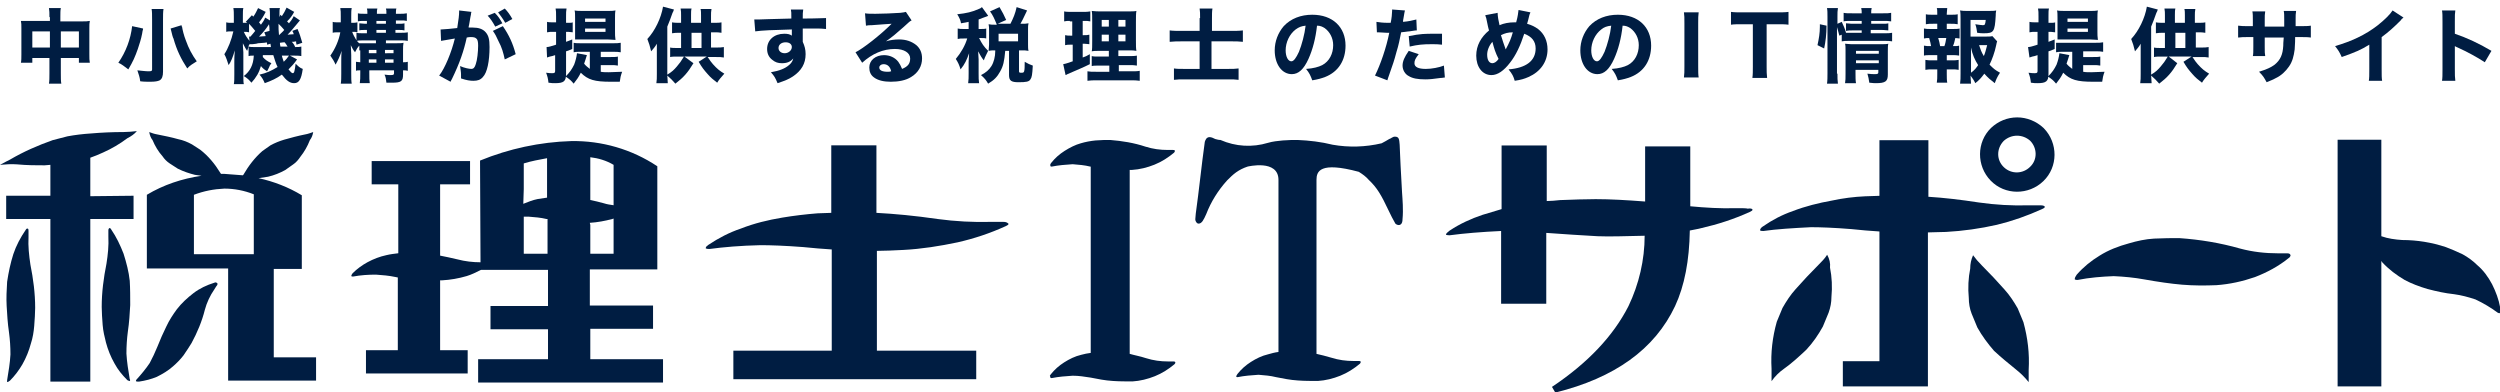 <?xml version="1.0" encoding="utf-8"?>
<!-- Generator: Adobe Illustrator 26.2.1, SVG Export Plug-In . SVG Version: 6.00 Build 0)  -->
<svg version="1.1" id="レイヤー_1" xmlns="http://www.w3.org/2000/svg" xmlns:xlink="http://www.w3.org/1999/xlink" x="0px"
	 y="0px" viewBox="0 0 526 82.5" style="enable-background:new 0 0 526 82.5;" xml:space="preserve">
<style type="text/css">
	.st0{fill:#001D42;}
</style>
<g id="baland_logo" transform="translate(-216.99 -96)">
	<g id="グループ_196" transform="translate(-234.922 -737.241)">
		<g id="グループ_193" transform="translate(451.912 836.024)">
			<path id="パス_192" class="st0" d="M19,38.5v-8.1c0.9-0.3,1.8-0.7,2.7-1.1c1.8-0.8,3.5-1.8,5.1-3c0.8-0.4,1.5-0.9,2-1.5
				c-0.9,0.1-1.9,0.2-2.8,0.2c-2.3,0-4.6,0.1-6.9,0.3c-1.6,0.1-3.3,0.3-4.9,0.6l-3.1,0.8c-3.1,1.1-6.1,2.4-9,4.1
				C1.7,31,0.9,31.4,0,31.9c1.2-0.1,2.4-0.2,3.6-0.1C5.7,32,7.6,32,9.4,32c0.4,0,0.8-0.1,1.2-0.1v6.5H1.3v4.9h9.3v34.2H19V43.3h9.1
				v-4.9C28.1,38.4,19,38.5,19,38.5z"/>
			<path id="パス_193" class="st0" d="M57.6,53.8h5.9V38.3c-2.8-1.7-5.9-2.9-9.1-3.6c0.7-0.1,1.4-0.2,2-0.3
				c1.3-0.3,2.5-0.8,3.6-1.4l1.7-1.2c0.6-0.4,1.1-1,1.5-1.6c0.8-1,1.5-2.2,2-3.5c0.4-0.5,0.6-1.1,0.7-1.7c-0.6,0.2-1.1,0.4-1.7,0.5
				c-1.5,0.3-3,0.7-4.4,1.1c-1,0.3-2,0.7-2.9,1.2l-1.7,1.2c-1.6,1.4-2.9,3.1-4,5c0,0-0.1,0.1-0.1,0.1c-1.3-0.1-2.6-0.2-3.9-0.3
				c-0.2,0-0.5,0-0.7,0l-0.2-0.3c-1.1-1.8-2.5-3.5-4.2-4.8l-1.7-1.1c-0.9-0.5-1.9-0.9-2.9-1.1c-1.4-0.4-2.9-0.7-4.4-1
				c-0.6-0.1-1.2-0.3-1.7-0.5c0.1,0.6,0.3,1.2,0.7,1.7c0.5,1.2,1.2,2.4,2.1,3.4c0.4,0.6,0.9,1.1,1.5,1.5l1.7,1.1
				c1.2,0.6,2.4,1,3.6,1.3c0.5,0.1,0.9,0.1,1.4,0.2c-4.1,0.6-8,1.9-11.5,4v15.5H48v23.6h18.5v-4.9h-8.9L57.6,53.8z M53.4,50.7H40.8
				V38.2c2.1-0.8,4.2-1.2,6.4-1.3c2.1,0,4.2,0.4,6.2,1.2L53.4,50.7z"/>
			<path id="パス_194" class="st0" d="M124.1,66.4h13.3v-4.9h-13.3v-7.6h14.2V32.2c-5.4-3.6-11.7-5.4-18.1-5.3
				c-6.6,0.2-13.1,1.6-19.2,4.1l0.1,21.4c-1.6,0-3.3-0.2-4.8-0.6c-1.3-0.3-2.6-0.6-3.7-0.8V36h6.3v-4.9H78.2V36h5.6v10.8
				c0,0,0,2.2,0,3.7c-0.8,0.1-1.7,0.2-2.5,0.4c-1.4,0.3-2.7,0.8-4,1.5c-1.1,0.6-2.2,1.4-3.1,2.3c-0.1,0.1-0.1,0.2-0.2,0.3
				c0,0.1-0.1,0.2-0.1,0.3c0.1,0.1,0.2,0.1,0.4,0.1c1.6-0.3,3.2-0.4,4.8-0.4c1.4,0.1,2.7,0.2,4.1,0.5c0.2,0,0.3,0.1,0.5,0.1v15.3H77
				v4.9h21.4v-4.9h-5.8V56.2c0.1,0,0.3,0,0.4,0c1.8-0.1,3.5-0.4,5.2-0.9c1-0.3,2-0.8,3-1.3h14.1v7.6h-12.1v4.9h12.1v6.3h-14.7v4.9
				h38.9v-4.9h-15.3V66.4z M129.1,50.6h-4.9v-6.1c0,0-0.1-0.2-0.1-0.4c1.6-0.1,3.2-0.4,4.7-0.8c0.1,0,0.2-0.1,0.3-0.1L129.1,50.6
				L129.1,50.6z M129.1,31.9v8.5c-0.7-0.1-1.4-0.2-2-0.4c-1-0.3-2-0.5-2.9-0.7v-9C125.9,30.5,127.6,31,129.1,31.9L129.1,31.9z
				 M110.2,37v-5.4c1.6-0.5,3.3-0.8,4.9-1.1v8.3c-0.7,0.1-1.3,0.2-2,0.3c-1,0.2-2,0.6-3,1L110.2,37L110.2,37z M110.2,50.6v-7.8
				c0.3,0,0.6,0,1,0c1.3,0.1,2.6,0.2,3.8,0.5c0.1,0,0.1,0,0.2,0v7.3H110.2z"/>
			<path id="パス_195" class="st0" d="M211.1,43.9c-0.4,0-1.3,0-2.6,0c-3.7,0.1-7.5-0.1-11.2-0.6c-4.8-0.7-9.1-1.1-12.9-1.3V27.8
				h-9.5V42c-0.9,0-1.9,0.1-2.9,0.1c-2.5,0.2-5,0.5-7.4,0.9c-3,0.5-5.9,1.2-8.7,2.3c-2.4,0.8-4.7,2-6.8,3.4
				c-0.2,0.1-0.3,0.3-0.5,0.4c-0.1,0.1-0.1,0.3-0.1,0.4c0.3,0.1,0.5,0.1,0.8,0.1c3-0.4,6.5-0.7,10.7-0.8c2.1,0,5.1,0.1,9,0.4
				c2.1,0.2,4.1,0.4,6,0.5v21.3h-20.7v6h51.1v-6h-20.9v-21c1.6,0,3.5-0.1,5.6-0.2c3.8-0.2,7.6-0.8,11.4-1.6
				c3.5-0.8,6.8-1.9,10.1-3.4c0.4-0.2,0.6-0.3,0.6-0.5C211.9,44,211.6,43.9,211.1,43.9z"/>
			<path id="パス_196" class="st0" d="M6,47.1c0-0.7,0-1.1,0-1.3c0-0.3,0-0.4-0.2-0.5c-0.2,0-0.3,0.1-0.4,0.3
				c-1.1,1.6-2,3.3-2.6,5.1c-0.6,1.9-1,3.8-1.3,5.8c-0.1,1.7-0.2,3.4-0.1,5.1c0.1,1.7,0.2,3.6,0.5,5.6c0.2,1.5,0.3,3,0.3,4.6
				c-0.1,1.8-0.4,3.6-0.7,5.4c0,0.1,0,0.3,0,0.4c0.1,0,0.2,0,0.3-0.1c0.1-0.1,0.2-0.1,0.3-0.2c1-1,1.9-2.2,2.6-3.4
				c0.8-1.4,1.4-2.9,1.8-4.4c0.4-1.2,0.6-2.5,0.7-3.7c0.1-1.4,0.2-2.7,0.2-3.8c0-3.1-0.4-6.1-1-9.1C6.1,50.9,5.9,49,6,47.1z"/>
			<path id="パス_197" class="st0" d="M26,50.6c-0.7-1.8-1.5-3.5-2.6-5.1c-0.1-0.2-0.2-0.3-0.4-0.3c-0.1,0.1-0.2,0.2-0.2,0.5
				c0,0.2,0,0.7,0,1.3c0.1,1.9-0.1,3.8-0.4,5.7c-0.6,3-1,6-1,9.1c0,1.1,0.1,2.4,0.2,3.8c0.1,1.3,0.4,2.5,0.7,3.7
				c0.4,1.5,1,3,1.8,4.4c0.7,1.3,1.6,2.4,2.6,3.4c0.1,0.1,0.2,0.2,0.3,0.2c0.1,0,0.2,0.1,0.3,0.1c0.1-0.1,0.1-0.3,0-0.4
				c-0.3-1.8-0.6-3.6-0.7-5.4c0-1.5,0.1-3.1,0.3-4.6c0.3-2,0.4-3.9,0.5-5.6c0-1.7,0-3.4-0.1-5.1C27.1,54.4,26.6,52.5,26,50.6z"/>
			<path id="パス_198" class="st0" d="M45.1,56.7c-1.6,0.5-3.1,1.2-4.4,2.2c-1.3,1-2.5,2.1-3.5,3.4c-0.8,1.1-1.6,2.3-2.2,3.6
				c-0.7,1.4-1.3,2.8-1.9,4.3c-0.5,1.2-1,2.3-1.6,3.4c-0.8,1.2-1.8,2.4-2.8,3.5c-0.1,0.1-0.1,0.2-0.1,0.3c0.1,0.1,0.2,0.1,0.3,0.1
				c0.1,0,0.2,0,0.4,0c1.3-0.2,2.5-0.5,3.7-1c1.2-0.6,2.4-1.3,3.4-2.2c0.8-0.7,1.5-1.4,2.2-2.3c0.7-1,1.2-1.8,1.7-2.6
				c1.2-2.2,2.2-4.6,2.8-7c0.4-1.5,1.1-3,2-4.3c0.3-0.5,0.5-0.8,0.6-0.9c0.1-0.2,0.1-0.3,0-0.4C45.5,56.6,45.3,56.6,45.1,56.7z"/>
		</g>
		<g id="グループ_194" transform="translate(756.146 833.241)">
			<path id="パス_199" class="st0" d="M177,53.3c-0.3,0-0.9,0-1.9,0c-2.7,0-5.4-0.3-8-1c-4.2-1.2-8.5-1.9-12.8-2.2
				c-1.6,0-3.3,0-5.3,0.1c-1.8,0.1-3.6,0.5-5.3,1c-2.2,0.6-4.3,1.4-6.2,2.6c-1.8,1.1-3.4,2.4-4.8,4c-0.1,0.2-0.2,0.3-0.3,0.5
				c-0.1,0.2-0.1,0.3-0.1,0.5c0.2,0.1,0.4,0.1,0.6,0.1c2.5-0.5,5.1-0.7,7.6-0.8c2.2,0.1,4.3,0.3,6.5,0.7c2.8,0.5,5.5,0.9,7.9,1.1
				c2.4,0.2,4.8,0.2,7.2,0.1c2.8-0.2,5.5-0.8,8.1-1.7c2.6-1,5-2.3,7.1-4c0.2-0.1,0.4-0.4,0.4-0.6C177.6,53.4,177.4,53.3,177,53.3z"
				/>
			<path id="パス_200" class="st0" d="M61,43.8c-3.2,0.1-6.4-0.1-9.6-0.4V30.8h-9.5v11.6c-3.9-0.3-7.3-0.5-10.4-0.5
				c-2.2,0-4.7,0.1-7.5,0.2c-1,0.1-1.9,0.2-2.8,0.2V30.6h-9.5V44c-1.4,0.4-2.7,0.8-4,1.2c-2.4,0.8-4.8,1.9-6.9,3.3
				c-0.2,0.1-0.3,0.3-0.5,0.4C0.1,49.1,0,49.2,0,49.4c0.3,0.1,0.5,0.1,0.8,0.1c3-0.4,6.6-0.7,10.8-0.9v15.3h9.5V49
				c3.9,0.3,7.5,0.5,10.8,0.7c2.4,0.1,5.7,0,9.9-0.1c0,5.1-1.2,10.2-3.4,14.8c-3.2,6.3-8.6,12-16.1,17l0.7,1.2
				c12.5-3.1,20.9-9.1,25.2-18.2c2-4.3,3-9.6,3.1-15.9c0.9-0.2,1.7-0.3,2.4-0.5c3.5-0.8,6.9-1.9,10.2-3.4c0.4-0.2,0.6-0.3,0.6-0.5
				c-0.1-0.2-0.4-0.3-1-0.2C63.2,43.8,62.3,43.8,61,43.8z"/>
			<path id="パス_201" class="st0" d="M122.6,43.2c-3.5,0.1-7-0.1-10.5-0.6c-3.9-0.6-7.4-1-10.6-1.2V29.5H91.2v11.7
				c-1,0-1.9,0.1-3,0.1c-2.3,0.1-4.7,0.4-7,0.9c-2.8,0.5-5.6,1.2-8.2,2.2c-2.3,0.8-4.4,1.9-6.4,3.3c-0.2,0.1-0.3,0.3-0.4,0.4
				c-0.1,0.1-0.1,0.3-0.1,0.4c0.2,0.1,0.5,0.1,0.7,0.1c2.8-0.4,6.1-0.6,10-0.8c1.9,0,4.8,0.1,8.5,0.4c2,0.2,4,0.4,5.9,0.5v27.3h-7.7
				v5.3h17.9V48.9c1.2,0,2.4-0.1,3.8-0.1c3.6-0.2,7.2-0.7,10.7-1.5c3.3-0.8,6.4-1.9,9.5-3.3c0.4-0.2,0.6-0.3,0.6-0.5
				c-0.1-0.2-0.4-0.3-0.9-0.3C124.7,43.2,123.8,43.2,122.6,43.2z"/>
			<path id="パス_202" class="st0" d="M120.2,24.7c-2.1,0-4,0.8-5.5,2.2c-3.1,3-3.1,8-0.1,11.1s8,3.1,11.1,0.1s3.1-8,0.1-11.1
				c0,0,0,0-0.1-0.1C124.2,25.5,122.2,24.7,120.2,24.7z M122.9,35.1c-1.5,1.5-3.9,1.6-5.5,0.1s-1.6-3.9-0.1-5.5c0,0,0.1-0.1,0.1-0.1
				c1.6-1.4,3.9-1.4,5.5,0C124.4,31.1,124.5,33.6,122.9,35.1C123,35.1,122.9,35.1,122.9,35.1z"/>
			<path id="パス_203" class="st0" d="M221.8,64.7c-0.3-1.7-0.9-3.3-1.7-4.9c-0.8-1.5-1.8-2.9-3.1-4c-0.9-0.9-2-1.7-3.1-2.3
				c-1.3-0.6-2.4-1.1-3.5-1.5c-3-1-6.1-1.5-9.2-1.5c-1.5-0.1-3-0.3-4.4-0.8V29.4h-9.2v51.9h9.2V54.9c0.1,0.1,0.1,0.2,0.2,0.3
				c1.4,1.5,3,2.7,4.7,3.7c1.5,0.8,3.1,1.4,4.8,1.9c1.9,0.5,3.7,0.9,5.6,1.1c1.5,0.2,3,0.6,4.5,1.1c1.7,0.8,3.2,1.7,4.7,2.8
				c0.2,0.1,0.3,0.1,0.4,0.1c0.1-0.1,0.1-0.3,0.1-0.5C221.8,65.1,221.8,64.9,221.8,64.7z"/>
			<path id="パス_204" class="st0" d="M80.2,53.6c-0.5,0.8-1.2,1.5-1.8,2.1c-1.7,1.7-3.3,3.4-4.8,5.1c-1.1,1.2-2,2.6-2.8,4
				l-1.2,2.9c-0.9,3.2-1.3,6.5-1.1,9.9c0,0.7,0,1.6,0,2.6c0.7-1,1.6-1.9,2.6-2.6c1.7-1.2,3.2-2.6,4.7-4c1.4-1.5,2.5-3.1,3.5-4.9
				l1.2-2.9c0.4-1.1,0.6-2.2,0.6-3.3c0.2-2.1,0.1-4.2-0.3-6.2C80.9,55.4,80.7,54.5,80.2,53.6z"/>
			<path id="パス_205" class="st0" d="M121.5,67.8l-1.2-2.9c-0.8-1.4-1.7-2.8-2.8-4c-1.5-1.7-3.1-3.4-4.8-5.1
				c-0.7-0.7-1.3-1.4-1.8-2.1c-0.4,0.9-0.6,1.8-0.6,2.8c-0.4,2-0.5,4.1-0.3,6.2c0,1.1,0.2,2.3,0.6,3.3l1.2,2.9
				c1,1.8,2.2,3.4,3.5,4.9c1.5,1.4,3.1,2.7,4.7,4c1,0.8,1.8,1.6,2.6,2.6c0-1.1,0-1.9,0-2.6C122.8,74.4,122.4,71.1,121.5,67.8z"/>
		</g>
		<g id="グループ_195" transform="translate(672.901 837.291)">
			<path id="パス_206" class="st0" d="M25.9,72c-0.2,0-0.5,0-1.1,0c-1.6,0-3.1-0.2-4.7-0.7c-1.2-0.4-2.4-0.6-3.4-0.9V31.7
				c0.2,0,0.3,0,0.5,0c1.6-0.1,3.2-0.5,4.7-1.1c1.5-0.6,2.9-1.5,4.1-2.5c0.1-0.1,0.2-0.2,0.2-0.4c0-0.2-0.2-0.2-0.4-0.2
				c-0.2,0-0.5,0-1.1,0c-1.6,0-3.1-0.2-4.7-0.7c-2.4-0.8-4.9-1.2-7.4-1.4c-0.9,0-1.9,0-3.1,0.1c-1,0.1-2.1,0.3-3.1,0.6
				C5.3,26.4,4.1,27,3,27.7c-1.1,0.7-2,1.5-2.8,2.5c-0.1,0.1-0.1,0.2-0.2,0.3C0,30.7,0,30.8,0,30.9c0.1,0.1,0.2,0.1,0.3,0.1
				c1.5-0.3,2.9-0.4,4.4-0.5c1.3,0.1,2.5,0.2,3.7,0.5c0,0,0.1,0,0.1,0v39.2c-0.7,0.1-1.3,0.2-2,0.4c-1.3,0.3-2.5,0.9-3.6,1.6
				c-1.1,0.7-2,1.5-2.8,2.5c-0.1,0.1-0.1,0.2-0.2,0.3C0,75.2,0,75.3,0,75.4c0.1,0.1,0.2,0.1,0.3,0.1c1.5-0.3,2.9-0.4,4.4-0.5
				C6,75,7.2,75.2,8.5,75.4c1.5,0.3,3,0.6,4.6,0.7c1.4,0.1,2.8,0.1,4.2,0.1c1.6-0.1,3.2-0.5,4.7-1.1c1.5-0.6,2.9-1.5,4.1-2.5
				c0.1-0.1,0.2-0.2,0.2-0.4C26.3,72.1,26.2,72,25.9,72z"/>
			<path id="パス_207" class="st0" d="M74,36.4c-0.1-1.9-0.2-3.6-0.3-5.5c-0.1-1.4-0.1-3-0.2-4.5c-0.1-1.1-0.1-1.7-1-1.7
				c-0.5,0-0.8,0.4-1.2,0.5c-0.5,0.3-1,0.6-1.6,0.9c-3.4,0.8-6.9,0.9-10.3,0.3c-2.4-0.6-4.9-0.9-7.4-1c-0.9,0-1.9,0-3.1,0.1
				c-1,0.1-2.1,0.2-3.1,0.5c-3.3,1-6.8,0.8-10-0.6c-0.4,0-0.7-0.1-1.1-0.2c-0.4-0.2-0.8-0.4-1.2-0.4c-0.7,0-0.9,0.7-1,1
				c-0.7,5-1.2,10.1-1.9,15.1c0,0.4-0.1,0.8-0.1,1.2c0,0.4,0.3,0.9,0.7,0.9c0.7,0,1.1-0.9,1.6-2c1-2.6,2.5-5,4.4-7.1
				c0.6-0.6,1.2-1.2,1.9-1.7c0.7-0.5,1.5-0.9,2.4-1.2c0,0,6.5-1.6,6.5,2.8l0,36.2c-0.8,0.1-1.5,0.3-2.2,0.5
				c-1.3,0.3-2.5,0.9-3.6,1.6c-1.1,0.7-2,1.5-2.8,2.5c-0.1,0.1-0.1,0.2-0.2,0.3c0,0.1-0.1,0.2-0.1,0.3c0.1,0.1,0.2,0.1,0.3,0.1
				c1.5-0.3,2.9-0.4,4.4-0.5c1.3,0.1,2.5,0.2,3.7,0.5c1.5,0.3,3,0.6,4.6,0.7c1.4,0.1,2.8,0.1,4.2,0.1c1.6-0.1,3.2-0.5,4.7-1.1
				c1.5-0.6,2.9-1.5,4.1-2.5c0.1-0.1,0.2-0.2,0.2-0.4c0-0.2-0.2-0.2-0.4-0.2c-0.2,0-0.5,0-1.1,0c-1.6,0-3.1-0.2-4.7-0.7
				c-1.1-0.3-2.1-0.6-3.1-0.8V33.8c0-1.8,0.7-3.9,8.9-1.7c0.8,0.5,1.5,1,2.1,1.7c1.7,1.6,2.6,3.1,4.2,6.5c0.4,0.9,0.9,1.8,1.4,2.7
				c0.2,0.2,0.5,0.3,0.7,0.3c0.4,0,0.8-0.3,0.8-1.2C74.3,40,74.1,38,74,36.4z"/>
		</g>
	</g>
</g>
<g>
	<path class="st0" d="M10.4,3.6c0-0.9,0-1.3-0.1-1.9h2.5c-0.1,0.5-0.1,1-0.1,1.8v1h4.5c0.8,0,1.2,0,1.7-0.1
		c-0.1,0.5-0.1,0.8-0.1,1.6v5.4c0,0.9,0,1.3,0.1,1.8h-2.3v-1h-3.8v3.2c0,1.1,0,1.6,0.1,2.2h-2.6c0.1-0.6,0.1-1.2,0.1-2.2v-3.2H6.8v1
		H4.4c0.1-0.5,0.1-1,0.1-1.8V5.9c0-0.7,0-1-0.1-1.5C5,4.4,5.3,4.4,6.1,4.4h4.4V3.6z M6.8,6.6V10h3.7V6.6H6.8z M16.6,10V6.6h-3.8V10
		H16.6z"/>
	<path class="st0" d="M30.1,6c0,0.2,0,0.2-0.1,0.5c0,0.1,0,0.1-0.1,0.6c-0.2,1.1-0.6,2.3-0.9,3.2c-0.6,1.7-1,2.6-2,4.3
		c-0.8-0.6-1.4-1.1-2.1-1.4c1.6-2.3,2.6-5,2.9-7.7L30.1,6z M34.4,1.9c-0.1,0.6-0.1,1.3-0.1,2.2v11c0,0.9-0.2,1.5-0.7,1.8
		c-0.4,0.2-1,0.3-2,0.3c-0.6,0-1.4,0-2.1-0.1c-0.1-0.9-0.3-1.4-0.6-2.3c1.1,0.1,1.7,0.2,2.4,0.2c0.6,0,0.7-0.1,0.7-0.4V4.1
		c0-0.9,0-1.7-0.1-2.2H34.4z M38.2,5.3c0,0.1,0,0.3,0.1,0.3c0.1,0.7,0.4,1.9,0.8,2.9c0.6,1.7,1.3,3,2.3,4.4c-0.8,0.5-1.5,0.9-2,1.5
		c-1.3-2-2.2-3.8-2.9-6.3C36.4,8,36.2,7.3,35.9,6L38.2,5.3z"/>
	<path class="st0" d="M55.3,11.7c0,0.2,0,0.2,0,0.3c0.5,0.6,1,0.9,1.8,1.3c-0.3,0.4-0.4,0.6-0.5,0.9c-0.3,0.6-0.3,0.6-0.4,0.8
		c-0.5-0.3-0.9-0.6-1.3-1.1c-0.4,1.4-1,2.4-2,3.5c-0.5-0.6-0.8-0.9-1.6-1.4c1.3-1,2-2.3,2.1-4.3c-0.6,0-0.8,0-1.1,0.1v-2
		c0.4,0.1,0.6,0.1,1.3,0.1H57c0,0,0-0.2-0.1-0.7l-0.7,0.2c0-0.3,0-0.3-0.1-0.5c-0.3,0.1-0.3,0.1-1.8,0.2C54,9.2,54,9.2,53.1,9.3
		l-0.2,0c-0.2,0-0.2,0-0.3,0l0-0.1c-0.2,0.3-0.3,0.4-0.3,0.5c0,0.1-0.1,0.4-0.3,1c-0.3-0.4-0.6-1-0.9-1.6c0,0.3,0,0.9,0.1,1.9v4.6
		c0,1.1,0,1.7,0.1,2.1h-2.1c0.1-0.5,0.1-1.2,0.1-2.1V13c0-0.5,0-1.2,0.1-2.4C49,12,48.6,13,48.1,13.7c-0.3-0.9-0.5-1.6-0.9-2.3
		c0.8-1.2,1.5-3,1.9-4.8h-0.4c-0.4,0-0.8,0-1.1,0.1V4.7c0.3,0.1,0.5,0.1,1.1,0.1h0.5V3.5c0-0.7,0-1.3-0.1-1.8h2.1
		c-0.1,0.4-0.1,0.9-0.1,1.8v1.3h0.3c0.2,0,0.4,0,0.6,0c-0.1-0.1-0.2-0.2-0.3-0.2L53,3.2l0.3,0.3c0.5-0.7,0.7-1.2,1-1.8l1.6,0.8
		c-0.5,1-0.9,1.6-1.4,2.2c0.2,0.2,0.2,0.3,0.4,0.5c0.5-0.7,0.6-0.8,0.9-1.5l1,0.6c0-0.3,0-0.5,0-0.7c0-1,0-1.3-0.1-1.9h2.2
		c-0.1,0.3-0.1,0.6-0.1,1.1v0.8L59,3.1l0.3,0.3c0.4-0.6,0.7-1.1,1-1.8l1.6,0.9c-0.5,0.9-0.8,1.3-1.5,2c0.2,0.2,0.2,0.2,0.4,0.4
		c0.4-0.5,0.6-0.7,1-1.5l1.3,0.9c-1.7,2-1.8,2.2-2.6,3c0.4,0,0.8-0.1,1.3-0.1c-0.1-0.3-0.1-0.4-0.3-0.7l1.1-0.4
		C63,7,63.3,7.9,63.6,9l-1.2,0.4c-0.1-0.3-0.1-0.5-0.1-0.7c-0.5,0.1-0.6,0.1-0.9,0.1c0.3,0.3,0.5,0.6,0.7,1.1c0.7,0,0.9,0,1.3-0.1v2
		c-0.5-0.1-1.2-0.1-1.8-0.1h-0.6l1.5,0.8c-0.7,1-1.1,1.4-1.8,2.1c0.4,0.5,0.7,0.8,0.9,0.8c0.3,0,0.4-0.4,0.6-2
		c0.5,0.5,0.9,0.9,1.5,1.1c-0.3,2.2-0.8,3-1.8,3c-0.9,0-1.6-0.5-2.6-1.8c-1.1,0.8-2.2,1.3-3.6,1.8c-0.3-0.7-0.5-1.1-1.1-1.8
		c1.4-0.3,2.5-0.8,3.8-1.6c-0.4-0.8-0.6-1.6-0.9-2.5H55.3z M52.4,7.7c0.1,0,0.2,0,0.3,0c0.5-0.6,0.7-0.8,1-1.2
		c-0.6-0.7-0.8-1-1.3-1.5v1.8c-0.4-0.1-0.6-0.1-0.9-0.1h-0.2C51.6,7.4,52,8,52.5,8.6L52.4,7.7z M56.7,6.5c0-0.6,0-0.8-0.1-1.4
		c-0.7,1.1-1.3,1.8-2.1,2.6c0.5,0,0.8-0.1,1.4-0.1c-0.1-0.3-0.1-0.4-0.3-0.8L56.7,6.5z M59.8,6.3c-0.4-0.5-0.7-0.8-1.2-1.3
		c0,1.2,0,1.2,0.1,2.4C59.3,6.8,59.5,6.7,59.8,6.3z M60.5,9.8c-0.2-0.4-0.4-0.6-0.6-0.9c-0.1,0-0.4,0-1,0.1c0,0.3,0,0.3,0.1,0.8
		H60.5z M59.3,11.7c0.1,0.5,0.3,0.9,0.4,1.3c0.5-0.5,0.7-0.7,1.1-1.3H59.3z"/>
	<path class="st0" d="M75.6,10.6c0-0.5,0-0.7,0-1C75.2,10,75,10.4,74.7,11c-0.4-0.5-0.6-0.9-0.9-1.5c0,0.3,0.1,1,0.1,2.1v3.9
		c0,0.9,0,1.6,0.1,2.1h-2.3c0.1-0.6,0.1-1.3,0.1-2.1v-2.7c0-0.6,0-1.4,0.1-2.1c-0.5,1.4-0.8,2-1.3,2.9c-0.3-0.7-0.6-1.2-1.1-1.9
		c1-1.4,1.8-3.2,2.1-4.9h-0.5c-0.5,0-0.8,0-1.1,0.1V4.6c0.3,0.1,0.6,0.1,1.1,0.1h0.6V3.5c0-0.9,0-1.3-0.1-1.8H74
		c-0.1,0.5-0.1,1-0.1,1.8v1.3h0.3c0.4,0,0.6,0,1-0.1v2.1c-0.3-0.1-0.6-0.1-0.9-0.1h-0.2c0.2,0.6,0.5,1.1,0.9,1.8V6.9
		c0.4,0.1,0.8,0.1,1.4,0.1h0.8V6.3h-0.4c-0.6,0-0.9,0-1.2,0.1V4.9C76,4.9,76.3,5,76.8,5h0.4V4.4h-0.5c-0.6,0-1,0-1.4,0.1V2.8
		c0.4,0.1,0.8,0.1,1.4,0.1h0.6c0-0.6,0-0.8-0.1-1.1h2.2c-0.1,0.3-0.1,0.5-0.1,1.1h2c0-0.7,0-0.8-0.1-1.1h2.2
		c-0.1,0.3-0.1,0.6-0.1,1.1h0.9c0.5,0,0.9,0,1.4-0.1v1.6c-0.4-0.1-0.7-0.1-1.4-0.1h-0.9V5h0.6c0.4,0,0.9,0,1.2-0.1v1.5
		c-0.4-0.1-0.6-0.1-1.2-0.1h-0.7v0.6h1c0.6,0,1.1,0,1.6-0.1v1.8c-0.5-0.1-0.9-0.1-1.6-0.1h-3v0.6h2.2c0.7,0,1.1,0,1.5-0.1
		c-0.1,0.5-0.1,0.9-0.1,1.7v2.4c0.5,0,0.7,0,1-0.1v1.9c-0.4-0.1-0.5-0.1-1-0.1v0.9c0,1.4-0.4,1.7-2.3,1.7c-0.2,0-0.3,0-1.2,0
		c-0.1-0.7-0.1-1.1-0.4-1.7c0.7,0.1,1,0.1,1.3,0.1c0.6,0,0.7-0.1,0.7-0.4v-0.6h-5.2v0.5c0,1.2,0,1.6,0.1,2.2h-2.1
		c0.1-0.7,0.1-1.1,0.1-2.2v-0.5c-0.4,0-0.7,0-0.9,0.1V13c0.3,0,0.5,0.1,0.9,0.1V10.6z M76.5,8.5c-0.5,0-1.1,0-1.4,0.1
		c0.2,0.2,0.2,0.3,0.5,0.5c0.4,0,0.9,0,1.4,0h2.1V8.5H76.5z M79.2,11.2v-0.7h-1.6v0.7H79.2z M79.2,13.2v-0.7h-1.6v0.7H79.2z M81.2,5
		V4.4h-2V5H81.2z M81.2,6.9V6.3h-2v0.6H81.2z M82.8,11.2v-0.7H81v0.7H82.8z M82.8,13.2v-0.7H81v0.7H82.8z"/>
	<path class="st0" d="M92.7,6.2c0,0,0.1,0,0.1,0c0.5,0,2.6-0.2,3.4-0.3c0.3-1.8,0.4-2.8,0.4-3.4c0-0.1,0-0.1,0-0.3l2.6,0.3
		c-0.1,0.2-0.1,0.3-0.1,0.5c0,0.1-0.2,0.8-0.4,2.2c-0.1,0.4-0.1,0.4-0.1,0.6c0.4,0,0.6,0,0.9,0c1.2,0,2.1,0.3,2.7,1
		c0.6,0.7,0.8,1.5,0.8,3.1c0,3-0.5,5.4-1.4,6.3c-0.5,0.6-1.1,0.8-2,0.8c-0.7,0-1.4-0.1-2.6-0.5c0-0.4,0-0.5,0-0.8
		c0-0.6-0.1-1-0.2-1.8c0.9,0.4,1.9,0.6,2.4,0.6c0.4,0,0.7-0.3,0.9-1c0.3-0.8,0.5-2.6,0.5-3.9c0-0.8-0.1-1.3-0.4-1.5
		c-0.2-0.2-0.5-0.3-1.1-0.3c-0.3,0-0.5,0-0.9,0.1c-0.6,2.8-1.5,5.4-3.1,8.7c-0.2,0.3-0.2,0.4-0.3,0.6l-2.4-1.3
		c1.2-1.5,2.6-4.9,3.3-7.8c-1.2,0.2-2.4,0.4-2.9,0.5L92.7,6.2z M104.1,2.7c0.7,0.7,1.1,1.3,1.6,2.2l-1.5,0.7c-0.5-0.9-1-1.7-1.6-2.3
		L104.1,2.7z M105.8,5.5c1.3,1.9,2.1,3.6,2.7,5.9l-2.3,1.1c-0.3-1.4-0.6-2.5-1.3-3.8c-0.5-1.1-0.7-1.5-1.2-2.2L105.8,5.5z
		 M106.2,1.8c0.6,0.6,1.1,1.3,1.6,2.2l-1.5,0.8c-0.5-0.9-1-1.5-1.5-2.2L106.2,1.8z"/>
	<path class="st0" d="M116.3,6.7c-0.4,0-0.8,0-1.2,0.1V4.6c0.4,0.1,0.8,0.1,1.3,0.1h0.6V3.5c0-0.9,0-1.2-0.1-1.7h2.3
		c-0.1,0.5-0.1,0.9-0.1,1.7v1.3h0.5c0.4,0,0.7,0,0.9-0.1v2.1c-0.3,0-0.6-0.1-0.9-0.1h-0.5v2.1c0.5-0.2,0.6-0.2,1.3-0.5v2
		c-0.7,0.3-0.9,0.4-1.3,0.5v4.8c0,1.5-0.5,1.9-2.3,1.9c-0.4,0-0.8,0-1.4-0.1c-0.1-0.9-0.2-1.3-0.5-2.1c0.6,0.1,1,0.1,1.3,0.1
		c0.5,0,0.6-0.1,0.6-0.5v-3.3c-0.6,0.2-0.6,0.2-1.1,0.3c-0.2,0.1-0.4,0.1-0.6,0.2L115,9.9c0.5,0,1-0.2,2-0.5V6.7H116.3z M124.3,10.9
		H122c-0.6,0-0.9,0-1.3,0.1v-2c0.4,0.1,0.9,0.1,1.5,0.1h6.8c0.7,0,1.1,0,1.6-0.1v2c-0.5-0.1-0.9-0.1-1.6-0.1h-2.6V12h2.1
		c0.7,0,1.1,0,1.5-0.1v1.9c-0.5-0.1-0.8-0.1-1.5-0.1h-2.1v1.4c0.5,0.1,1.1,0.1,1.7,0.1c0.8,0,2-0.1,2.8-0.1
		c-0.3,0.8-0.4,1.3-0.5,2.1c-0.7,0-1.5,0-1.9,0c-3.4,0-4.8-0.4-6.3-1.9c-0.5,1-0.8,1.4-1.5,2.3c-0.6-0.7-0.7-0.8-1.7-1.5
		c0.9-0.9,1.3-1.5,1.8-2.5c0.3-0.8,0.5-1.6,0.6-2.4l2.1,0.4c-0.1,0.1-0.1,0.4-0.3,0.9c-0.1,0.3-0.2,0.6-0.3,0.9
		c0.4,0.5,0.7,0.7,1.2,1.1V10.9z M122.4,8.3c-0.5,0-1.1,0-1.4,0c0-0.3,0-0.3,0-0.6c0-0.1,0-0.2,0-0.4c0-0.3,0-0.6,0-0.7V3.8
		c0-0.7,0-1.2-0.1-1.6c0.5,0.1,1.1,0.1,1.7,0.1h5.3c0.7,0,1.1,0,1.6-0.1c-0.1,0.4-0.1,1-0.1,1.7v2.8c0,0.7,0,0.9,0.1,1.7
		c-0.5,0-1-0.1-1.7-0.1H122.4z M123.1,4.6h4.3V3.9h-4.3V4.6z M123.1,6.7h4.3V6h-4.3V6.7z"/>
	<path class="st0" d="M145.9,13.3c-1.2,2-2.1,3-3.8,4.3c-0.6-0.7-1-1.1-1.7-1.7c0,0.3,0.1,1.2,0.1,1.6h-2.4c0.1-0.6,0.1-1.1,0.1-2
		v-4.5c0-1.1,0-1.1,0-1.8c-0.4,0.7-0.7,1-1.2,1.6c-0.3-1.2-0.4-1.6-0.8-2.6c1.6-1.7,2.9-4.4,3.3-6.8l2.3,0.6
		c-0.1,0.2-0.1,0.4-0.3,0.7c-0.4,1.2-0.7,1.9-1.1,2.9v10.1c1-0.6,1.4-1,2-1.7c0.6-0.7,0.9-1.1,1.5-2.1h-1.3c-0.7,0-1.2,0-1.6,0.1V10
		c0.4,0.1,0.9,0.1,1.6,0.1h0.7V6.9H143c-0.7,0-1.1,0-1.6,0.1V4.7c0.5,0.1,1,0.1,1.6,0.1h0.3V3.2c0-0.5,0-0.9-0.1-1.4h2.3
		c-0.1,0.4-0.1,0.8-0.1,1.4v1.6h2.1V3.3c0-0.6,0-1-0.1-1.4h2.3c-0.1,0.5-0.1,0.9-0.1,1.4v1.5h0.6c0.7,0,1.2,0,1.6-0.1v2.2
		c-0.5-0.1-0.9-0.1-1.6-0.1h-0.6v3.2h1.1c0.7,0,1.1,0,1.6-0.1v2.2c-0.5-0.1-0.9-0.1-1.6-0.1h-1.8c0.5,0.8,0.7,1,1.1,1.5
		c0.9,1,1.4,1.4,2.4,2c-0.6,0.7-1.1,1.2-1.5,1.9c-0.9-0.7-1.3-1-2-1.8c-0.8-0.9-1.2-1.4-1.9-2.6l1.7-1.1H144L145.9,13.3z
		 M147.6,10.1V6.9h-2.1v3.2H147.6z"/>
	<path class="st0" d="M158.7,4.1c0.4,0,0.6,0,0.9,0c0.4,0,2.1-0.1,6.9-0.2c0-1.3,0-1.4-0.1-1.9h2.6c-0.1,0.7-0.1,0.8-0.1,1.9
		c2.9,0,4.2-0.1,4.9-0.1l0,2.3C173,6,172.6,6,170.8,6c-0.9,0-1,0-1.9,0l0,0.4V7l0,1.4c0,0.1,0,0.2,0,0.4c0.4,0.9,0.6,1.6,0.6,2.6
		c0,2-0.9,3.5-2.7,4.7c-0.9,0.6-1.7,0.9-3.2,1.4c-0.5-1.2-0.7-1.5-1.4-2.3c1.8-0.3,3-0.8,3.8-1.5c0.5-0.4,0.8-0.9,0.9-1.4
		c-0.6,0.7-1.3,1-2.4,1c-0.8,0-1.4-0.2-2-0.7c-0.8-0.6-1.1-1.4-1.1-2.3c0-1.9,1.5-3.2,3.6-3.2c0.7,0,1.2,0.1,1.6,0.4
		c0-0.1,0-0.1,0-0.3c0-0.1,0-0.1,0-1c-4,0.1-6.3,0.2-7.7,0.4L158.7,4.1z M163.8,10.1c0,0.6,0.5,1.1,1.3,1.1c0.8,0,1.5-0.6,1.5-1.3
		c0-0.6-0.5-1-1.3-1C164.4,8.9,163.8,9.4,163.8,10.1z"/>
	<path class="st0" d="M182,2.8c0.6,0.1,1.2,0.1,2.2,0.1c1.5,0,3.6-0.1,5.2-0.2c0.7-0.1,0.9-0.1,1.2-0.2l1.2,1.8
		c-0.4,0.2-0.4,0.2-1.7,1.4c-1.8,1.6-2.3,2-3.7,3c1-0.3,1.8-0.4,2.8-0.4c1.4,0,2.6,0.4,3.6,1.2c0.8,0.7,1.2,1.6,1.2,2.8
		c0,1.6-0.8,3-2.3,3.9c-1.1,0.7-2.6,1-4.3,1c-1.5,0-2.7-0.3-3.5-0.9c-0.7-0.5-1-1.2-1-2.1c0-1.5,1.3-2.6,3.1-2.6
		c1.2,0,2.3,0.5,3,1.4c0.3,0.4,0.5,0.8,0.8,1.5c1.2-0.5,1.7-1.1,1.7-2.2c0-1.2-1.3-2-3.2-2c-2.5,0-4.8,1-6.9,2.9l-1.4-2.2
		c1.6-0.8,5.2-3.6,7.6-6c-1.4,0.1-1.7,0.1-4.2,0.3c-0.5,0-0.7,0-1.2,0.1L182,2.8z M185.9,13.5c-0.5,0-0.9,0.3-0.9,0.7
		c0,0.6,0.6,0.9,1.8,0.9c0.3,0,0.3,0,0.7-0.1C187.3,14,186.7,13.5,185.9,13.5z"/>
	<path class="st0" d="M203.8,4.6c-0.6,0.1-0.8,0.2-1.6,0.3c-0.1-0.6-0.3-1.1-0.8-1.9c1.9-0.2,3.2-0.5,4.5-1.1
		c0.3-0.1,0.5-0.2,0.7-0.4l1.3,1.8c-0.1,0.1-0.1,0.1-0.4,0.2c-0.5,0.2-0.9,0.3-1.6,0.6v2h0.4c0.6,0,0.9,0,1.2-0.1v2.1
		c-0.3-0.1-0.6-0.1-1.2-0.1H206c0.6,1.2,1,1.8,1.9,2.7c-0.4,0.9-0.6,1.1-0.9,2c-0.5-0.6-0.7-1-1.2-1.9c0,0.4,0.1,1.2,0.1,1.7v2.9
		c0,1,0,1.5,0.1,2.1h-2.3c0.1-0.7,0.1-1.2,0.1-2.1V13c0-0.3,0.1-1.4,0.1-1.8c-0.5,1.4-0.9,2.3-1.8,3.4c-0.3-1-0.5-1.4-1-2.2
		c1.1-1.3,2-2.9,2.4-4.3h-0.7c-0.6,0-0.9,0-1.3,0.1V6c0.4,0.1,0.7,0.1,1.3,0.1h1V4.6z M209.7,5.1c-0.5-1.2-0.8-1.9-1.4-2.7l2-0.9
		c0.6,1,1,1.8,1.4,2.7l-1.8,0.8h2.7c0.6-1.2,1-2.1,1.3-3.5l2.2,0.7c-1,2.1-1,2.1-1.4,2.8h0.3c0.6,0,0.9,0,1.4-0.1
		c-0.1,0.4-0.1,0.7-0.1,1.2v3.3c0,0.5,0,0.9,0.1,1.3c-0.5-0.1-0.9-0.1-1.4-0.1h-0.6V15c0,0.2,0.1,0.3,0.3,0.3c0.1,0,0.2,0,0.2,0
		c0,0,0.1,0,0.1,0c0.5,0,0.6-0.1,0.6-2.3c0.7,0.4,1.1,0.6,1.7,0.8c-0.1,1.9-0.2,2.5-0.5,2.9c-0.3,0.5-0.9,0.6-2.5,0.6
		c-1.5,0-2-0.3-2-1.5v-5.1h-1l0.2,0c-0.2,2.2-0.4,3.2-1.1,4.4c-0.6,1.1-1.3,1.8-2.5,2.5c-0.4-0.7-0.7-1.1-1.5-1.8
		c1-0.5,1.7-1.1,2.2-1.9c0.5-0.8,0.8-2,0.8-3.1c0,0,0-0.1,0-0.2h-0.1c-0.6,0-0.9,0-1.3,0.1c0-0.4,0.1-0.8,0.1-1.3V6.3
		c0-0.4,0-0.8-0.1-1.2c0.5,0.1,0.8,0.1,1.4,0.1H209.7z M210.1,8.7h4.1V7.1h-4.1V8.7z"/>
	<path class="st0" d="M225.1,4.4c-0.5,0-0.8,0-1.2,0.1V2.4c0.4,0.1,0.9,0.1,1.6,0.1h2.3c0.7,0,1.1,0,1.6-0.1v2.1
		c-0.4-0.1-0.8-0.1-1.2-0.1h-0.4v3h0.3c0.4,0,0.7,0,1.1-0.1v2c-0.3,0-0.7-0.1-1.1-0.1h-0.3v2.9c0.6-0.2,0.8-0.3,1.5-0.7l0,2.1
		c-1.4,0.7-2.4,1.1-4.7,2.1c-0.1,0.1-0.2,0.1-0.4,0.2l-0.5-2.3c0.6-0.1,0.8-0.2,2-0.6V9.4h-0.4c-0.5,0-0.8,0-1.2,0.1V7.4
		c0.4,0.1,0.7,0.1,1.2,0.1h0.3v-3H225.1z M233.3,13.8h-1.8c-1,0-1.4,0-1.8,0.1v-2.1c0.4,0.1,0.7,0.1,1.8,0.1h1.8v-1.2h-1.6
		c-1.1,0-1.5,0-2,0.1c0.1-0.4,0.1-1.1,0.1-2.2v-4c0-1.2,0-1.8-0.1-2.3c0.7,0.1,1.2,0.1,2.4,0.1h4.8c1.3,0,1.8,0,2.2-0.1
		c-0.1,0.5-0.1,1.3-0.1,2.4v3.7c0,1.2,0,1.8,0.1,2.3c-0.5-0.1-0.8-0.1-1.8-0.1h-2v1.2h2c1,0,1.4,0,1.9-0.1v2.1
		c-0.5-0.1-0.9-0.1-1.8-0.1h-2v1.3h2.5c0.9,0,1.4,0,1.9-0.1v2.1c-0.6-0.1-1.1-0.1-2-0.1h-6.9c-1,0-1.4,0-2.1,0.1V15
		c0.5,0.1,0.9,0.1,1.8,0.1h2.8V13.8z M231.8,4.2v1.4h1.5V4.2H231.8z M231.8,7.3v1.4h1.5V7.3H231.8z M235.3,5.6h1.5V4.2h-1.5V5.6z
		 M235.3,8.7h1.5V7.3h-1.5V8.7z"/>
	<path class="st0" d="M252.5,3.8c0-0.9,0-1.4-0.1-2h2.7c-0.1,0.6-0.1,1.2-0.1,2v2.7h4c0.9,0,1.7,0,2.5-0.1v2.4
		c-0.8-0.1-1.5-0.1-2.5-0.1h-4.1v5.8h3.4c1.1,0,1.6,0,2.3-0.1v2.4c-0.7-0.1-1.2-0.1-2.3-0.1h-9c-1,0-1.6,0-2.3,0.1v-2.4
		c0.6,0.1,1.2,0.1,2.2,0.1h3.2V8.7h-3.7c-1,0-1.7,0-2.6,0.1V6.4c0.7,0.1,1.6,0.1,2.6,0.1h3.7V3.8z"/>
	<path class="st0" d="M275.3,12.4c-1,2.2-2.1,3.2-3.5,3.2c-2.1,0-3.6-2.1-3.6-5c0-1.9,0.7-3.7,1.9-5.1c1.5-1.6,3.6-2.4,6-2.4
		c4.3,0,7,2.6,7,6.5c0,3.1-1.5,5.5-4.3,6.6c-0.8,0.3-1.5,0.5-2.7,0.7c-0.4-1.1-0.6-1.5-1.3-2.4c1.5-0.1,2.6-0.4,3.4-0.8
		c1.5-0.8,2.3-2.4,2.3-4.2c0-1.5-0.7-2.8-1.8-3.6c-0.5-0.3-0.9-0.5-1.6-0.5C276.8,8.1,276.2,10.4,275.3,12.4z M272.6,6.2
		c-1.3,1-2.1,2.7-2.1,4.4c0,1.3,0.5,2.3,1.2,2.3c0.5,0,1-0.7,1.6-2c0.6-1.5,1.2-3.7,1.4-5.5C273.8,5.5,273.3,5.7,272.6,6.2z"/>
	<path class="st0" d="M289.6,4.6c0.6,0.1,1.4,0.2,2.4,0.2c0.1,0,0.1,0,0.6,0c0.2-0.9,0.3-2,0.3-2.5c0-0.1,0-0.2,0-0.3l2.7,0.2
		c-0.1,0.4-0.1,0.4-0.3,1.6c-0.1,0.5-0.1,0.5-0.1,0.8c1.2-0.1,2-0.3,2.8-0.5l0.1,2.3c-0.3,0-0.3,0-0.9,0.1c-0.7,0.1-1.5,0.2-2.4,0.3
		c-0.3,1.5-0.5,2.6-1,4.2c-0.5,1.9-0.7,2.4-1.5,4.7c-0.2,0.5-0.3,0.9-0.4,1.2l-2.6-1c1.1-2.2,2.4-5.9,3-9h-0.5l-1.8-0.1
		c-0.1,0-0.2,0-0.3,0L289.6,4.6z M298.5,11.4c-0.7,0.9-0.9,1.3-0.9,1.9c0,0.8,0.8,1.2,2.4,1.2c1.2,0,2.8-0.3,3.8-0.7l0.2,2.5
		c-0.3,0-0.4,0.1-0.9,0.1c-1.4,0.2-2.3,0.3-3.2,0.3c-1.6,0-2.7-0.2-3.5-0.7c-0.8-0.4-1.3-1.3-1.3-2.2c0-0.9,0.4-1.8,1.3-3.1
		L298.5,11.4z M303.4,9.4c-0.8-0.1-1.3-0.1-2.2-0.1c-1.8,0-2.9,0.1-4.6,0.5l-0.2-2.2c2.5-0.5,3.4-0.5,5.4-0.5c0.4,0,0.5,0,1.6,0
		L303.4,9.4z"/>
	<path class="st0" d="M315.1,2.7c0,0.7,0.2,1.8,0.4,2.6c0.9-0.4,2-0.6,3.1-0.6c0.1,0,0.2,0,0.4,0c0.4-1.4,0.4-2,0.5-2.6l2.5,0.5
		c-0.1,0.2-0.1,0.3-0.2,0.5c-0.2,0.8-0.4,1.7-0.5,1.9c1,0.3,1.6,0.6,2.3,1.1c1.3,1,2,2.5,2,4.3c0,2.6-1.5,4.7-4,5.8
		c-0.9,0.4-1.6,0.6-2.9,0.8c-0.3-1-0.5-1.4-1.3-2.4c3.7-0.3,5.7-1.8,5.7-4.4c0-1.5-0.8-2.5-2.4-3.1c-0.8,2.5-1.8,4.6-3,6.1
		c-1.3,1.7-2.6,2.6-3.9,2.6c-1.9,0-3.2-1.7-3.2-4.1c0-2.1,1-3.9,2.7-5.3c-0.1-0.2-0.3-1.1-0.6-2.6c-0.1-0.2-0.1-0.3-0.2-0.6
		L315.1,2.7z M312.9,11.5c0,1.1,0.4,1.8,1.1,1.8c0.4,0,0.9-0.3,1.3-0.9c-0.7-1.4-0.9-2.1-1.3-3.6C313.3,9.6,312.9,10.6,312.9,11.5z
		 M316.8,10.4c0.8-1.5,1.1-2.2,1.5-3.6c-1,0-1.7,0.2-2.5,0.6C316.2,8.7,316.3,9,316.8,10.4z"/>
	<path class="st0" d="M339.6,12.4c-1,2.2-2.1,3.2-3.5,3.2c-2.1,0-3.6-2.1-3.6-5c0-1.9,0.7-3.7,1.9-5.1c1.5-1.6,3.6-2.4,6-2.4
		c4.3,0,7,2.6,7,6.5c0,3.1-1.5,5.5-4.3,6.6c-0.8,0.3-1.5,0.5-2.7,0.7c-0.4-1.1-0.6-1.5-1.3-2.4c1.5-0.1,2.6-0.4,3.4-0.8
		c1.5-0.8,2.3-2.4,2.3-4.2c0-1.5-0.7-2.8-1.8-3.6c-0.5-0.3-0.9-0.5-1.6-0.5C341.1,8.1,340.5,10.4,339.6,12.4z M336.9,6.2
		c-1.3,1-2.1,2.7-2.1,4.4c0,1.3,0.5,2.3,1.2,2.3c0.5,0,1-0.7,1.6-2c0.6-1.5,1.2-3.7,1.4-5.5C338.1,5.5,337.5,5.7,336.9,6.2z"/>
	<path class="st0" d="M357.4,2.6c-0.1,0.7-0.1,1.2-0.1,2.3v9.1c0,1.1,0,1.7,0.1,2.3h-3.1c0.1-0.7,0.1-1.3,0.1-2.3V4.9
		c0-1.2,0-1.6-0.1-2.3H357.4z"/>
	<path class="st0" d="M371.7,14c0,1,0,1.6,0.1,2.4h-3.1c0.1-0.7,0.1-1.4,0.1-2.4V5.1h-2.2c-1,0-1.8,0-2.4,0.1V2.5
		c0.7,0.1,1.4,0.1,2.4,0.1h7.1c1.2,0,1.9,0,2.6-0.1v2.7c-0.7-0.1-1.3-0.1-2.6-0.1h-2V14z"/>
	<path class="st0" d="M382.4,9.5c0.3-1.4,0.5-2.5,0.5-3.9c0-0.1,0-0.3,0-0.5l1.4,0.3c0,1.8-0.2,3.4-0.5,4.8L382.4,9.5z M386.6,15.5
		c0,0.9,0,1.4,0.1,2.1h-2.3c0.1-0.6,0.1-1.4,0.1-2.2V3.5c0-0.8,0-1.3-0.1-1.8h2.3c-0.1,0.6-0.1,1-0.1,1.8V5l0.9-0.4
		c0.4,0.9,0.6,1.2,0.9,2.3c0.3,0,0.5,0,0.9,0h2.4V6.4h-1.9c-0.6,0-0.9,0-1.4,0.1V4.9c0.4,0,0.7,0.1,1.4,0.1h1.9V4.4h-2.1
		c-1,0-1.3,0-1.7,0.1V2.7c0.5,0.1,0.9,0.1,1.9,0.1h1.9c0-0.5,0-0.7-0.1-1.1h2.2c-0.1,0.4-0.1,0.6-0.1,1.1h2.4c1,0,1.3,0,1.8-0.1v1.8
		c-0.5-0.1-0.9-0.1-1.8-0.1h-2.4v0.6h2.3c0.7,0,1,0,1.3-0.1v1.5c-0.4,0-0.7-0.1-1.4-0.1h-2.3V7h2.8c0.9,0,1.2,0,1.7-0.1v1.8
		c-0.5-0.1-0.9-0.1-1.7-0.1h-7.2c-0.9,0-1.2,0-1.7,0.1V7.3l-0.5,0.2c-0.2-0.7-0.3-1.2-0.5-1.8V15.5z M390.4,15.5c0,0.8,0,1.4,0.1,2
		h-2.3c0.1-0.6,0.1-1,0.1-2v-4.9c0-0.6,0-1-0.1-1.4c0.4,0,0.7,0.1,1.3,0.1h6.3c0.7,0,1.1,0,1.5-0.1c-0.1,0.4-0.1,0.9-0.1,1.7v4.8
		c0,1.4-0.5,1.8-2.5,1.8c-0.4,0-0.4,0-1.4-0.1c-0.1-0.8-0.2-1.2-0.4-1.9c0.7,0.1,1.2,0.1,1.6,0.1c0.6,0,0.7-0.1,0.7-0.4v-0.5h-4.8
		V15.5z M395.3,11.3v-0.6h-4.8v0.6H395.3z M395.3,13.3v-0.6h-4.8v0.6H395.3z"/>
	<path class="st0" d="M410.8,6.1c0.7,0,1.1,0,1.5-0.1v2.1c-0.3,0-0.5-0.1-0.9-0.1c-0.2,0.8-0.2,1-0.5,1.7c0.7,0,1,0,1.3-0.1v2.1
		c-0.5-0.1-0.9-0.1-1.5-0.1h-1.1v1.1h1c0.7,0,1,0,1.5-0.1v2.1c-0.5-0.1-0.8-0.1-1.5-0.1h-1v1c0,0.7,0,1.3,0.1,1.8h-2.2
		c0.1-0.6,0.1-1,0.1-1.8v-1h-1c-0.7,0-1,0-1.5,0.1v-2.1c0.5,0.1,0.8,0.1,1.5,0.1h1v-1.1h-1.3c-0.7,0-1.1,0-1.5,0.1V9.6
		c0.5,0.1,0.7,0.1,1.5,0.1c-0.1-0.6-0.2-1-0.4-1.7c-0.4,0-0.7,0-1.1,0.1V6c0.5,0.1,0.8,0.1,1.5,0.1h1.3V5h-0.9c-0.6,0-1,0-1.5,0.1V3
		c0.4,0.1,0.8,0.1,1.5,0.1h0.9V2.9c0-0.5,0-1-0.1-1.2h2.2c0,0.4-0.1,0.7-0.1,1.2v0.2h0.8c0.7,0,1.1,0,1.5-0.1v2.1
		c-0.5-0.1-0.9-0.1-1.5-0.1h-0.8v1.1H410.8z M409.1,9.7c0.2-0.5,0.3-1.1,0.4-1.7h-1.7c0.2,0.7,0.3,1,0.4,1.7H409.1z M420.2,8.7
		c-0.1,0.2-0.1,0.4-0.2,0.8c-0.3,1.5-0.9,3.1-1.4,4.1c0.8,0.8,1.1,1.1,2.2,1.7c-0.6,0.9-0.8,1.4-1.1,2.2c-0.9-0.7-1.4-1.1-2.2-2
		c-0.6,0.8-1,1.3-1.9,2c-0.3-0.7-0.6-1-1-1.6c0,0.7,0.1,1.1,0.1,1.7h-2.3c0.1-0.7,0.1-1.2,0.1-2.2V4c0-0.6,0-1.3-0.1-1.8
		c0.5,0.1,0.9,0.1,1.6,0.1h4.3c0.8,0,1.3,0,1.7-0.1c-0.1,0.6-0.1,0.6-0.1,1.1c-0.2,3.4-0.4,3.7-2.5,3.7c-0.4,0-0.7,0-1.4-0.1
		c-0.1-0.7-0.2-1.3-0.4-1.8c0.7,0.1,1.3,0.2,1.6,0.2c0.4,0,0.5-0.1,0.6-1.1h-3.2v3.5h2.9c0.9,0,1.3,0,1.7-0.1L420.2,8.7z
		 M414.7,15.3c0.7-0.5,1.1-1,1.5-1.6c-0.7-1.1-1.2-2.2-1.5-3.7V15.3z M416.4,9.5c0.3,0.9,0.5,1.5,1,2.3c0.3-0.7,0.4-1.2,0.7-2.3
		H416.4z"/>
	<path class="st0" d="M428.2,6.7c-0.4,0-0.8,0-1.2,0.1V4.6c0.4,0.1,0.8,0.1,1.3,0.1h0.6V3.5c0-0.9,0-1.2-0.1-1.7h2.3
		C431,2.2,431,2.6,431,3.5v1.3h0.5c0.4,0,0.7,0,0.9-0.1v2.1c-0.3,0-0.6-0.1-0.9-0.1H431v2.1c0.5-0.2,0.6-0.2,1.3-0.5v2
		c-0.7,0.3-0.9,0.4-1.3,0.5v4.8c0,1.5-0.5,1.9-2.3,1.9c-0.4,0-0.8,0-1.4-0.1c-0.1-0.9-0.2-1.3-0.5-2.1c0.6,0.1,1,0.1,1.3,0.1
		c0.5,0,0.6-0.1,0.6-0.5v-3.3c-0.6,0.2-0.6,0.2-1.1,0.3c-0.2,0.1-0.4,0.1-0.6,0.2l-0.3-2.2c0.5,0,1-0.2,2-0.5V6.7H428.2z
		 M436.2,10.9h-2.3c-0.6,0-0.9,0-1.3,0.1v-2C433,9,433.4,9,434.1,9h6.8c0.7,0,1.1,0,1.6-0.1v2c-0.5-0.1-0.9-0.1-1.6-0.1h-2.6V12h2.1
		c0.7,0,1.1,0,1.5-0.1v1.9c-0.5-0.1-0.8-0.1-1.5-0.1h-2.1v1.4c0.5,0.1,1.1,0.1,1.7,0.1c0.8,0,2-0.1,2.8-0.1
		c-0.3,0.8-0.4,1.3-0.5,2.1c-0.7,0-1.5,0-1.9,0c-3.4,0-4.8-0.4-6.3-1.9c-0.5,1-0.8,1.4-1.5,2.3c-0.6-0.7-0.7-0.8-1.7-1.5
		c0.9-0.9,1.3-1.5,1.8-2.5c0.3-0.8,0.5-1.6,0.6-2.4l2.1,0.4c-0.1,0.1-0.1,0.4-0.3,0.9c-0.1,0.3-0.2,0.6-0.3,0.9
		c0.4,0.5,0.7,0.7,1.2,1.1V10.9z M434.3,8.3c-0.5,0-1.1,0-1.4,0c0-0.3,0-0.3,0-0.6c0-0.1,0-0.2,0-0.4c0-0.3,0-0.6,0-0.7V3.8
		c0-0.7,0-1.2-0.1-1.6c0.5,0.1,1.1,0.1,1.7,0.1h5.3c0.7,0,1.1,0,1.6-0.1c-0.1,0.4-0.1,1-0.1,1.7v2.8c0,0.7,0,0.9,0.1,1.7
		c-0.5,0-1-0.1-1.7-0.1H434.3z M435,4.6h4.3V3.9H435V4.6z M435,6.7h4.3V6H435V6.7z"/>
	<path class="st0" d="M458.1,13.3c-1.2,2-2.1,3-3.8,4.3c-0.6-0.7-1-1.1-1.7-1.7c0,0.3,0.1,1.2,0.1,1.6h-2.4c0.1-0.6,0.1-1.1,0.1-2
		v-4.5c0-1.1,0-1.1,0-1.8c-0.4,0.7-0.7,1-1.2,1.6c-0.3-1.2-0.4-1.6-0.8-2.6c1.6-1.7,2.9-4.4,3.3-6.8l2.3,0.6
		c-0.1,0.2-0.1,0.4-0.3,0.7c-0.4,1.2-0.7,1.9-1.1,2.9v10.1c1-0.6,1.4-1,2-1.7c0.6-0.7,0.9-1.1,1.5-2.1h-1.3c-0.7,0-1.2,0-1.6,0.1V10
		c0.4,0.1,0.9,0.1,1.6,0.1h0.7V6.9h-0.3c-0.7,0-1.1,0-1.6,0.1V4.7c0.5,0.1,1,0.1,1.6,0.1h0.3V3.2c0-0.5,0-0.9-0.1-1.4h2.3
		c-0.1,0.4-0.1,0.8-0.1,1.4v1.6h2.1V3.3c0-0.6,0-1-0.1-1.4h2.3c-0.1,0.5-0.1,0.9-0.1,1.4v1.5h0.6c0.7,0,1.2,0,1.6-0.1v2.2
		c-0.5-0.1-0.9-0.1-1.6-0.1H462v3.2h1.1c0.7,0,1.1,0,1.6-0.1v2.2c-0.5-0.1-0.9-0.1-1.6-0.1h-1.8c0.5,0.8,0.7,1,1.1,1.5
		c0.9,1,1.4,1.4,2.4,2c-0.6,0.7-1.1,1.2-1.5,1.9c-0.9-0.7-1.3-1-2-1.8c-0.8-0.9-1.2-1.4-1.9-2.6l1.7-1.1h-4.8L458.1,13.3z
		 M459.8,10.1V6.9h-2.1v3.2H459.8z"/>
	<path class="st0" d="M480.6,5.5c0-0.3,0-0.5,0-0.7V4.2c0-1,0-1.4-0.1-1.9h2.6C483,3.1,483,3.1,483,4c0,0.3,0,0.3,0,1.5h0.9
		c1.1,0,1.7,0,2.3-0.1v2.5c-0.6-0.1-1.3-0.1-2.3-0.1h-1c0,1.7-0.1,1.9-0.1,2.6c-0.2,1.5-0.5,2.6-1.2,3.6c-0.7,1-1.6,1.9-2.9,2.5
		c-0.5,0.3-0.9,0.4-1.8,0.8c-0.5-0.9-0.7-1.3-1.6-2.2c1.6-0.5,2.5-0.9,3.3-1.5c1.2-1,1.7-2.1,1.8-4c0-0.3,0-0.7,0.1-1.7h-4v1.9
		c0,1.2,0,1.4,0.1,2H474c0.1-0.4,0.1-1,0.1-2V7.8h-0.9c-1.2,0-1.5,0-2.3,0.1V5.4c0.8,0.1,1.1,0.1,2.3,0.1h0.8V4.3
		c0-0.9,0-1.4-0.1-1.9h2.7c-0.1,0.7-0.1,0.8-0.1,1.9v1.3H480.6z"/>
	<path class="st0" d="M505.7,3.7c-0.4,0.3-0.4,0.3-0.6,0.6c-1.3,1.3-2.6,2.5-4,3.5v6.7c0,1.4,0,1.9,0.1,2.5h-2.8
		c0.1-0.6,0.1-1.1,0.1-2.5V9.4c-1.8,1.1-2.7,1.5-5.8,2.6c-0.5-1.1-0.7-1.4-1.4-2.3c3.4-1,6.3-2.3,9-4.4c1.5-1.2,2.6-2.3,3.1-3.1
		L505.7,3.7z"/>
	<path class="st0" d="M513.8,17c0.1-0.6,0.1-1.2,0.1-2.4V4.5c0-1.2,0-1.7-0.1-2.3h2.8c-0.1,0.6-0.1,1-0.1,2.3v2.6
		c2.6,0.9,5,2,7.7,3.6l-1.4,2.4c-1.5-1-3.7-2.2-5.7-3.1c-0.3-0.1-0.4-0.2-0.6-0.3v4.9c0,1.1,0,1.7,0.1,2.4H513.8z"/>
</g>
</svg>
